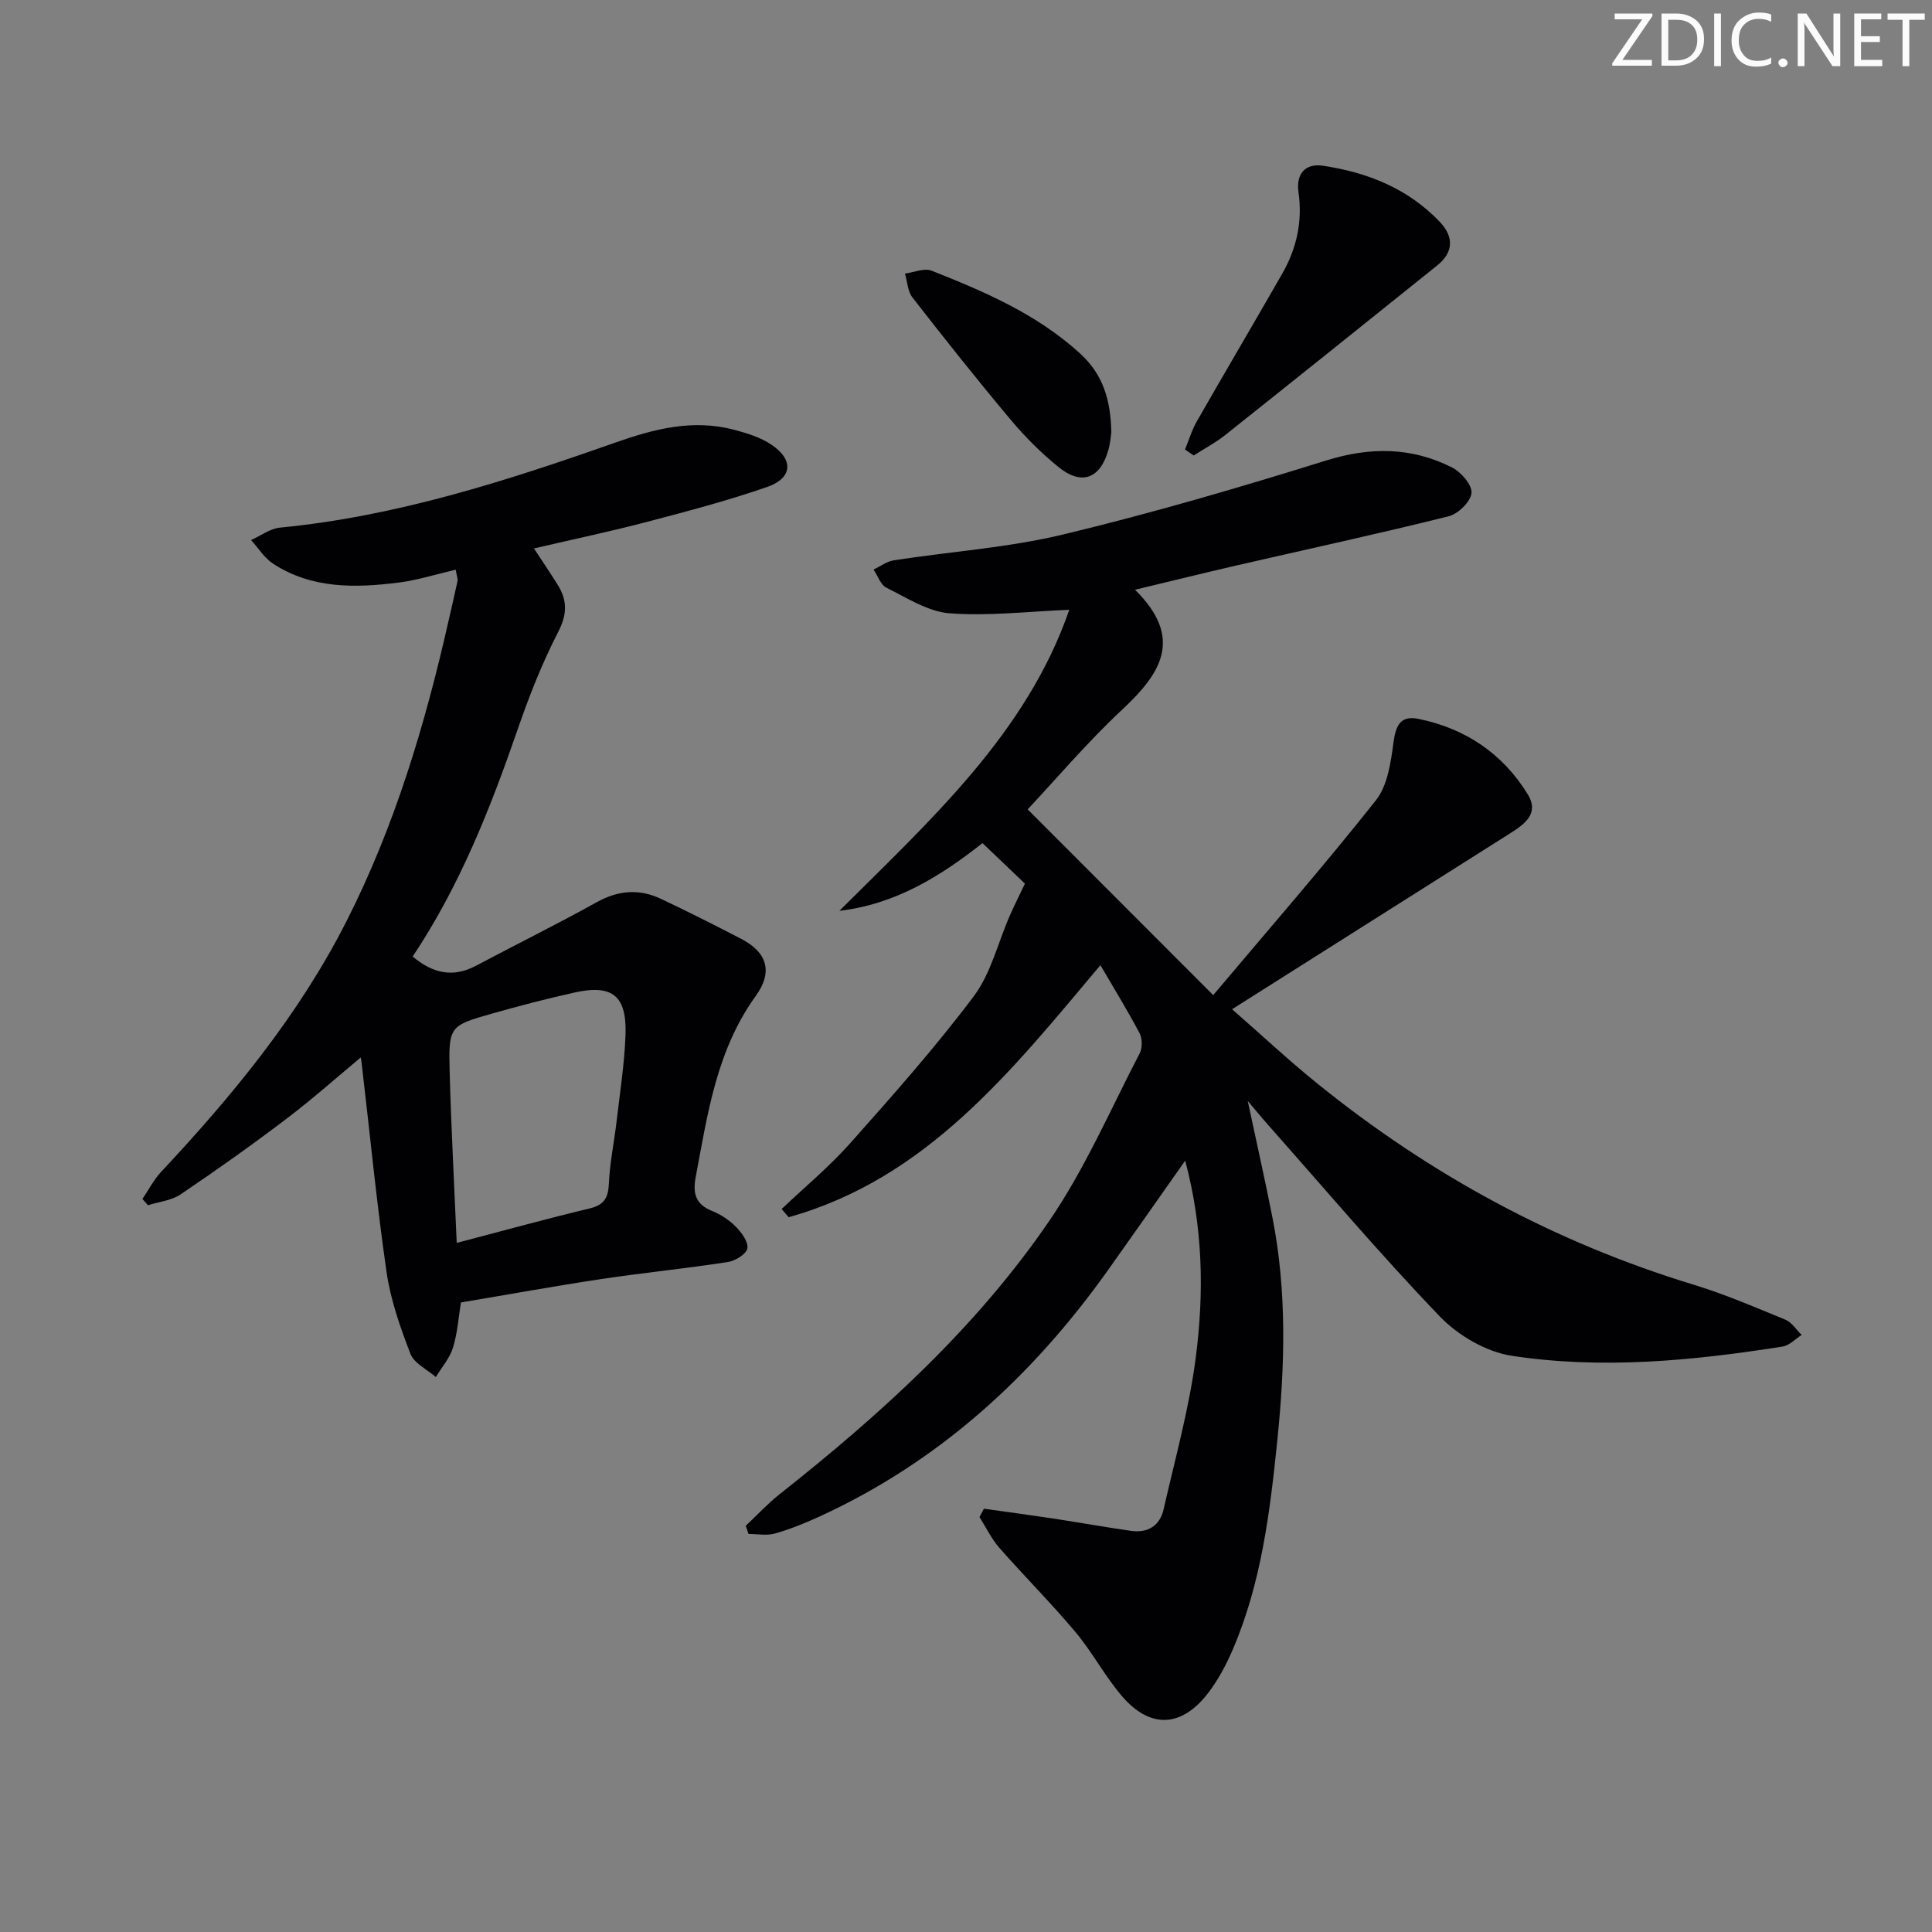 <svg enable-background="new 0 0 400 400" viewBox="0 0 400 400" xmlns="http://www.w3.org/2000/svg"><rect x="0" y="0" width="400" height="400" fill="#808080" stroke="none"/><g fill="#fafbfa"><path d="m342.2 3.2-6.3 9.2h6.1v1.2h-8.2v-.5l6.2-9.1h-5.7v-1.2h7.8v.4z"/><path d="m344 13.7v-10.9h3.1c1.6 0 3 .5 4.1 1.4 1.1 1 1.6 2.2 1.6 3.9s-.5 3-1.6 4-2.5 1.5-4.2 1.5h-3zm1.4-9.6v8.4h1.6c1.4 0 2.5-.4 3.2-1.1.8-.8 1.2-1.8 1.2-3.2s-.4-2.4-1.2-3.1-1.8-1-3.1-1z"/><path d="m356.3 2.8v10.9h-1.4v-10.9z"/><path d="m366.6 13.2c-.8.4-1.8.6-3 .6-1.6 0-2.8-.5-3.7-1.5s-1.4-2.3-1.4-3.9c0-1.7.5-3.2 1.6-4.2s2.4-1.6 4-1.6c1 0 1.9.1 2.6.4v1.5c-.8-.4-1.6-.6-2.6-.6-1.2 0-2.2.4-3 1.2s-1.1 1.9-1.1 3.3c0 1.3.4 2.3 1.1 3.1s1.6 1.1 2.8 1.1c1.1 0 2-.2 2.8-.7v1.3z"/><path d="m368.2 13c0-.3.1-.5.3-.6.2-.2.4-.3.6-.3.3 0 .5.1.7.3s.3.4.3.6-.1.5-.3.6c-.2.2-.4.3-.7.3s-.5-.1-.6-.3c-.2-.2-.3-.4-.3-.6z"/><path d="m381.1 13.7h-1.7l-5.5-8.4c-.2-.2-.3-.5-.4-.7 0 .2.1.8.1 1.5v7.6h-1.4v-10.9h1.8l5.3 8.3c.3.4.4.6.4.8 0-.3-.1-.8-.1-1.6v-7.5h1.4v10.9z"/><path d="m389.7 13.7h-5.8v-10.9h5.6v1.2h-4.2v3.5h3.9v1.2h-3.9v3.7h4.4z"/><path d="m398.4 4.1h-3.1v9.6h-1.4v-9.6h-3.1v-1.3h7.7v1.3z"/></g><path d="m154.39 315.91c2.34-2.2 4.53-4.58 7.03-6.56 20.99-16.59 40.76-34.51 55.89-56.68 7.35-10.76 12.6-22.96 18.65-34.59.58-1.12.56-3.06-.03-4.18-2.47-4.68-5.26-9.19-8.1-14.07-18.48 21.97-36 44.19-64.55 52.18-.48-.57-.97-1.13-1.45-1.7 4.74-4.5 9.81-8.69 14.14-13.56 8.82-9.91 17.66-19.87 25.62-30.46 3.57-4.75 5.01-11.08 7.46-16.68.91-2.07 1.93-4.1 3.15-6.67-2.49-2.38-5.47-5.21-8.79-8.38-8.68 6.85-18 12.66-29.63 14.02 18.95-18.89 38.79-36.81 47.6-62.33-8.48.34-16.68 1.34-24.76.73-4.48-.34-8.85-3.2-13.08-5.29-1.22-.6-1.81-2.48-2.68-3.77 1.4-.66 2.75-1.7 4.22-1.92 11.65-1.8 23.53-2.59 34.94-5.32 18.36-4.4 36.52-9.72 54.55-15.34 9.12-2.84 17.64-2.79 26.02 1.42 1.89.95 4.21 3.62 4.07 5.3-.15 1.78-2.76 4.34-4.72 4.83-14.64 3.65-29.4 6.84-44.1 10.22-6.59 1.52-13.15 3.15-20.85 4.99 10.15 10 5.39 17.3-2.59 24.76-7.27 6.79-13.74 14.43-19.63 20.71 12.48 12.5 24.99 25.02 38.41 38.46 11.43-13.57 22.88-26.69 33.68-40.33 2.44-3.08 3.1-7.89 3.65-12.03.47-3.52 1.5-5.58 5.14-4.84 9.75 1.98 17.49 7.19 22.69 15.68 2.35 3.84-.58 6.06-3.57 7.95-18.96 11.98-37.91 23.98-57.68 36.49 6.09 5.33 11.73 10.6 17.72 15.44 23.26 18.8 49.08 32.83 77.77 41.57 6.49 1.98 12.78 4.68 19.07 7.27 1.33.55 2.26 2.08 3.37 3.16-1.32.83-2.55 2.18-3.96 2.4-18.61 2.94-37.38 4.76-56.08 1.91-5.31-.81-11.11-4.22-14.9-8.16-12.33-12.83-23.84-26.45-35.65-39.77-1.2-1.36-2.35-2.76-4.1-4.83 1.85 8.68 3.6 16.43 5.13 24.21 3.01 15.3 2.57 30.68.99 46.11-1.51 14.74-3.29 29.42-9.19 43.19-1.36 3.18-3.03 6.33-5.12 9.06-5.48 7.16-12.02 7.47-17.84.67-3.55-4.14-6.14-9.11-9.65-13.3-5.03-5.99-10.58-11.53-15.74-17.41-1.65-1.88-2.76-4.24-4.12-6.38.31-.58.62-1.15.92-1.73 4.78.67 9.56 1.31 14.32 2.03 5.39.82 10.76 1.79 16.16 2.56 3.47.49 5.96-1.08 6.73-4.49 2.38-10.49 5.31-20.92 6.67-31.55 1.71-13.32 1.49-26.77-2.21-40.61-5.55 7.88-10.74 15.3-15.99 22.68-15.63 21.96-34.95 39.63-59.65 50.97-3.01 1.38-6.11 2.64-9.29 3.55-1.7.48-3.65.09-5.48.09-.17-.56-.38-1.12-.58-1.68z" fill="#010104"/><path d="m94.35 117.95c-4.14.96-7.91 2.17-11.77 2.66-9 1.14-18.01 1.33-26.03-3.9-1.82-1.18-3.06-3.24-4.57-4.89 1.99-.89 3.91-2.38 5.97-2.58 24-2.32 46.74-9.61 69.27-17.55 8.22-2.9 16.2-4.97 24.78-2.71 2.68.71 5.49 1.58 7.75 3.11 4.62 3.11 4.33 6.9-.92 8.73-8.12 2.82-16.47 5.02-24.8 7.21-7.53 1.98-15.16 3.58-23.48 5.52 1.79 2.74 3.43 5.13 4.95 7.59 1.99 3.21 1.93 6.09.05 9.73-3.34 6.47-6.02 13.33-8.4 20.22-5.65 16.35-11.97 32.35-21.71 46.95 4.17 3.5 8.34 4.44 13.14 1.89 8.31-4.42 16.75-8.57 24.97-13.14 4.48-2.49 8.83-2.81 13.32-.68 5.57 2.63 11.07 5.41 16.53 8.24 5.4 2.79 6.72 6.8 3.06 11.87-8.12 11.25-9.96 24.41-12.42 37.46-.63 3.36-.07 5.65 3.38 7.03 1.82.73 3.59 1.91 4.96 3.3 1.18 1.2 2.6 3.15 2.35 4.47-.23 1.18-2.5 2.57-4.03 2.81-8.68 1.34-17.44 2.21-26.13 3.51-9.64 1.45-19.24 3.2-29.14 4.86-.48 2.92-.69 6.24-1.64 9.35-.67 2.19-2.34 4.07-3.56 6.09-1.81-1.58-4.49-2.83-5.26-4.82-2.12-5.49-4.12-11.2-4.95-16.99-2.08-14.44-3.47-28.98-5.18-43.47-.11-.96-.56-1.87.38-1.33-5.31 4.41-10.47 9.02-15.96 13.18-7.14 5.42-14.46 10.61-21.88 15.62-1.89 1.28-4.48 1.52-6.75 2.24-.38-.43-.76-.87-1.14-1.3 1.28-1.88 2.33-3.96 3.86-5.6 14.83-15.85 28.56-32.5 38.44-52 9.97-19.68 16.22-40.63 21.07-62.06.62-2.75 1.28-5.49 1.86-8.25.11-.45-.13-.96-.37-2.37zm.21 139.38c9.88-2.59 18.65-5.01 27.5-7.13 3.02-.72 3.87-2.19 4-5.16.19-4.29 1.09-8.54 1.59-12.82.69-5.93 1.62-11.85 1.85-17.8.32-8.27-2.67-10.68-10.59-8.92-5.66 1.26-11.27 2.72-16.85 4.3-9.06 2.57-9.21 2.64-8.96 12.25.31 11.42.93 22.83 1.46 35.28z" fill="#010104"/><path d="m245.34 93.07c.81-1.96 1.41-4.03 2.46-5.85 5.85-10.23 11.84-20.37 17.69-30.59 2.97-5.19 4.21-10.81 3.35-16.8-.56-3.92 1.48-6.04 5.02-5.52 9.21 1.36 17.66 4.71 24.24 11.63 3.01 3.17 2.76 6.36-.51 8.99-14.63 11.75-29.27 23.49-43.96 35.17-2.01 1.59-4.32 2.81-6.49 4.2-.6-.41-1.2-.82-1.8-1.23z" fill="#010104"/><path d="m230.09 89.54c-.1.64-.2 2.15-.6 3.57-1.68 6-5.53 7.48-10.34 3.59-3.6-2.92-6.94-6.26-9.92-9.82-6.95-8.28-13.67-16.75-20.31-25.28-1-1.28-1.06-3.29-1.56-4.96 1.85-.24 3.99-1.2 5.51-.6 10.98 4.34 21.78 8.97 30.72 17.12 4.73 4.31 6.36 9.5 6.5 16.38z" fill="#010104"/></svg>